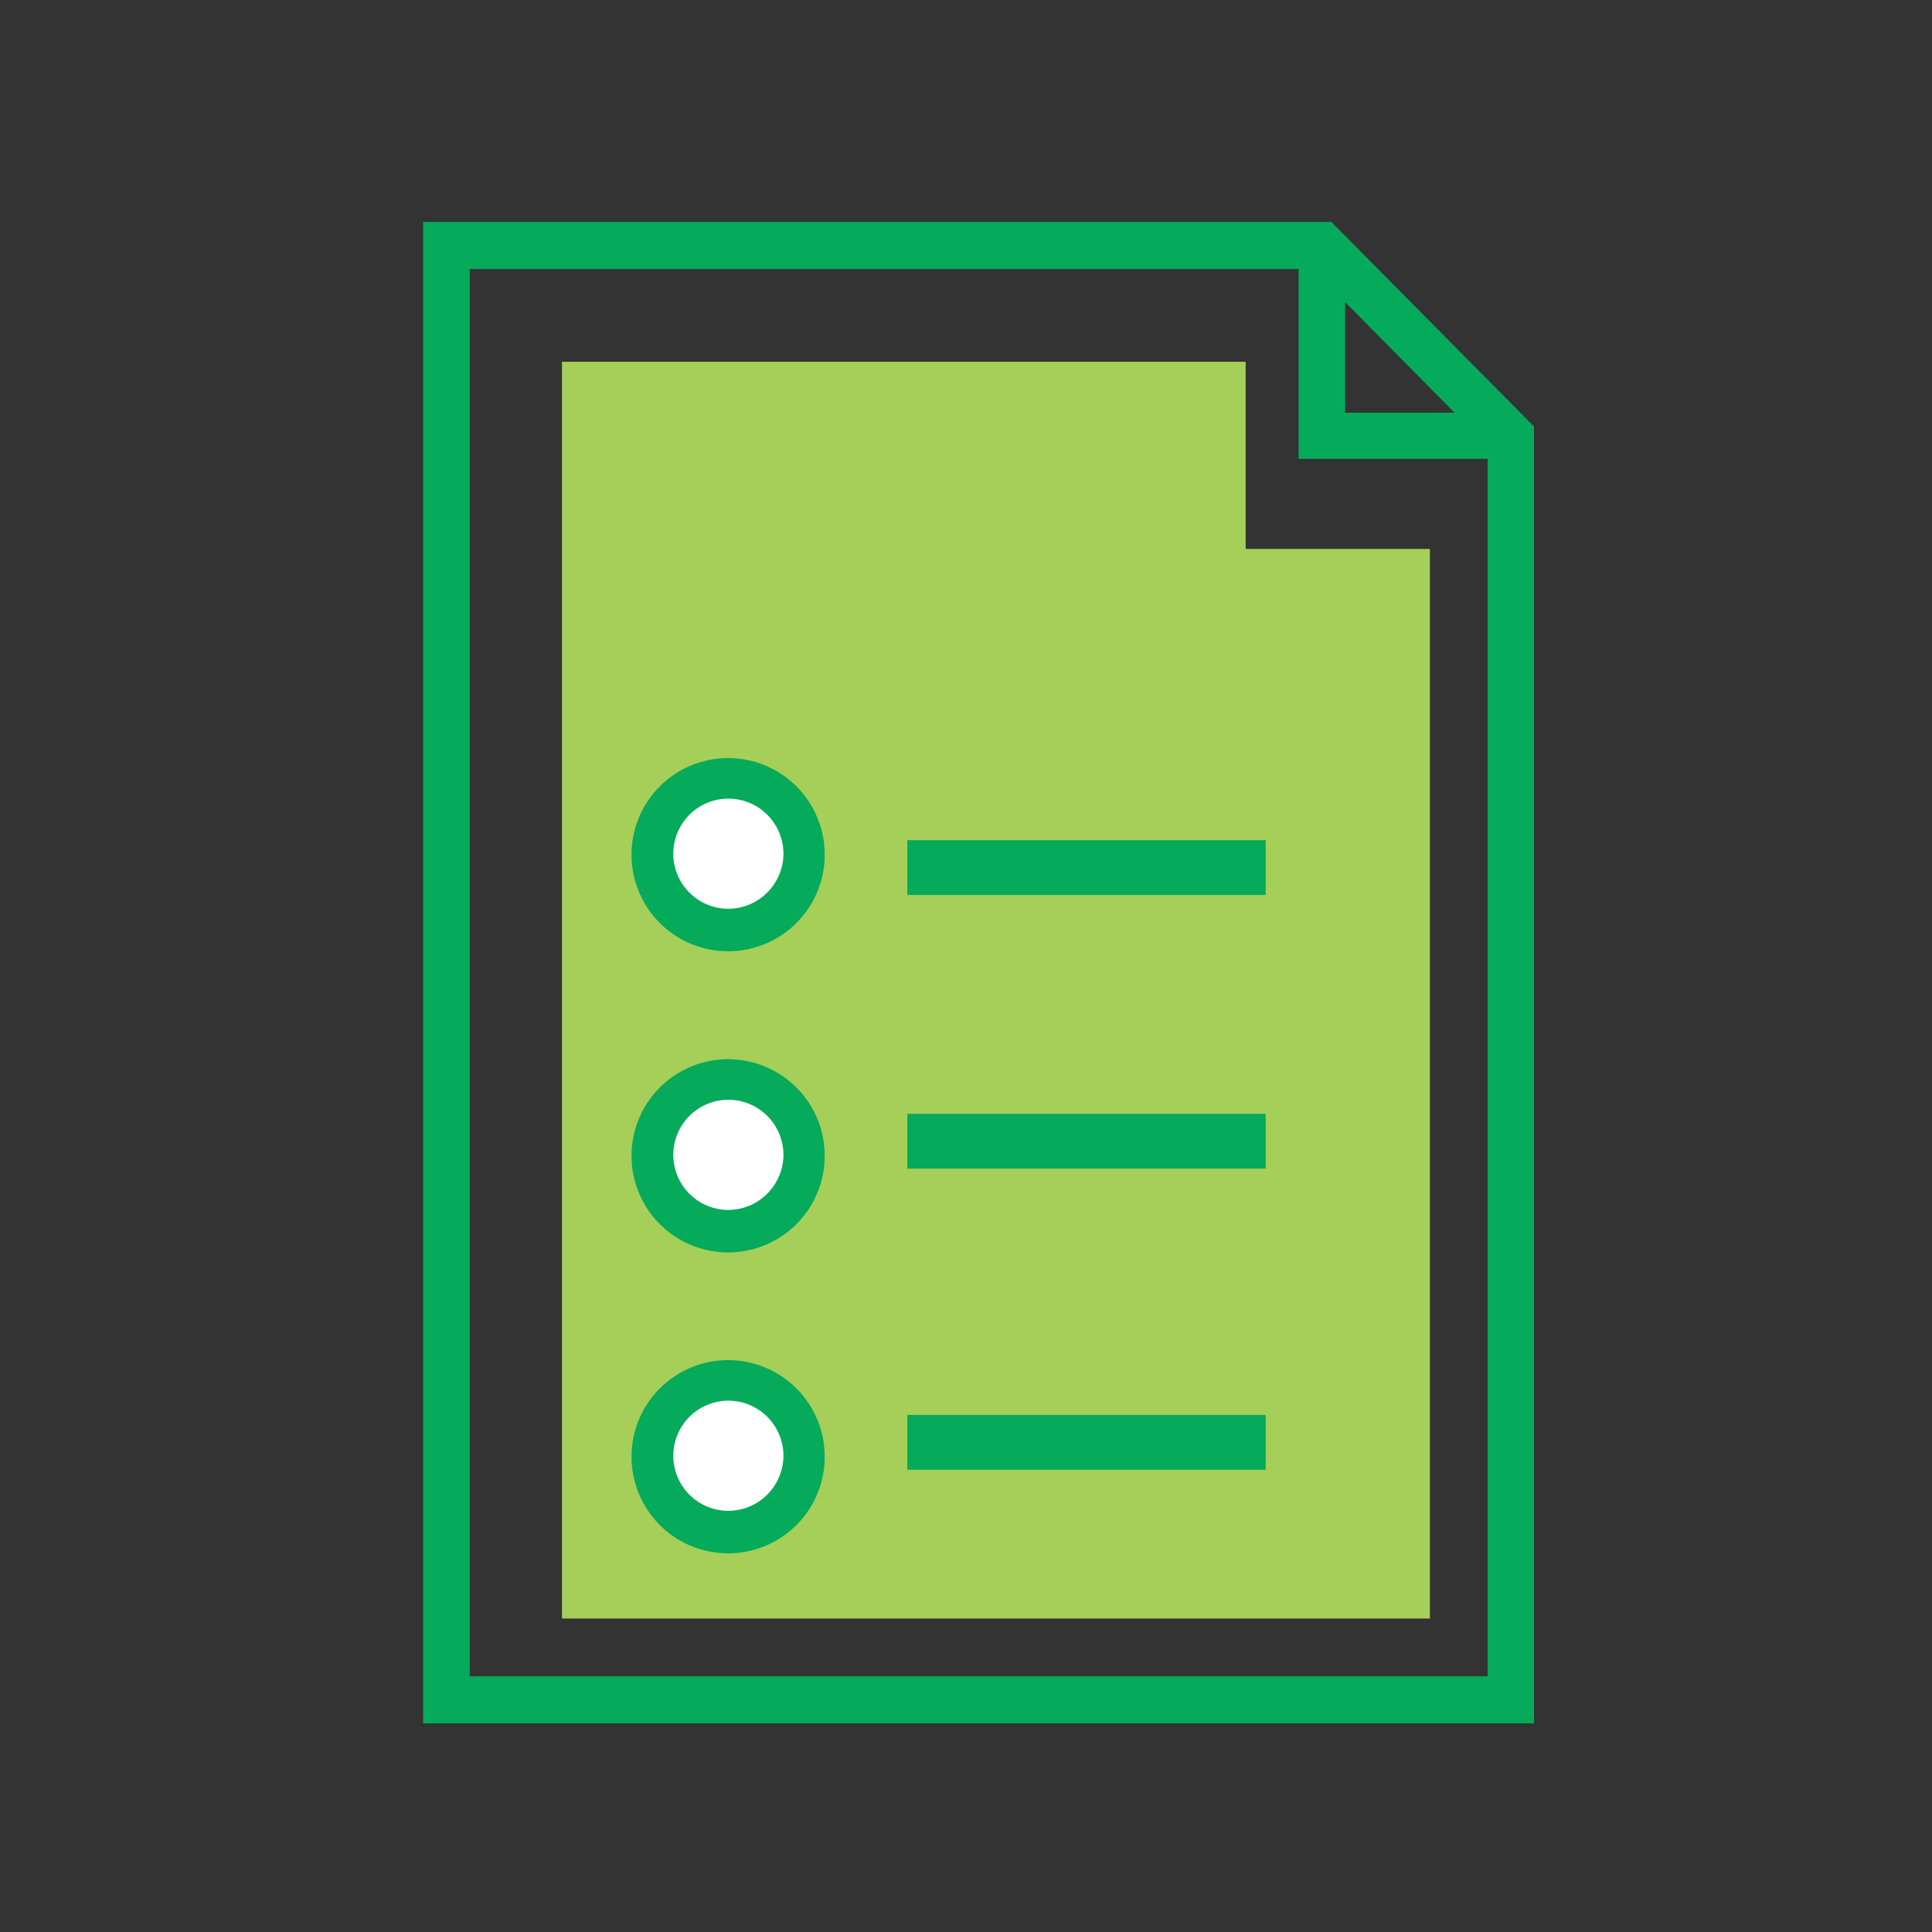 <svg id="Layer_1" data-name="Layer 1" xmlns="http://www.w3.org/2000/svg" viewBox="0 0 80 80"><rect x="0" y="0" width="80" height="80" fill="#333333" stroke="none"/><defs><style>.cls-1{fill:#a5cf59;}.cls-2{fill:#05aa5b;}.cls-3{fill:#fff;}</style></defs><title>folderdownload</title><g id="Producto_Especifico_Simulador-V1-1.0.0" data-name="Producto Especifico Simulador-V1-1.0.0"><g id="Group-9-Copy-3"><g id="plan-de-estudios-copy-3"><polygon id="Shape" class="cls-1" points="23.27 67.02 23.27 14.98 51.58 14.98 51.58 22.73 59.21 22.73 59.21 67.02 23.27 67.02"/><g id="Group"><path id="Shape-2" data-name="Shape" class="cls-2" d="M55.13,9.19H17.52V71.36h46V17.66Zm.57,3.32,4.53,4.58H55.7ZM19.45,69.41V11.14H53.77V19H61.6V69.41Z"/></g></g><g id="Group-3-Copy-2"><rect id="Rectangle-path" class="cls-2" x="37.57" y="58.59" width="14.84" height="2.27"/><ellipse id="Oval-2" class="cls-3" cx="30.72" cy="35.36" rx="3.43" ry="2.83"/><ellipse id="Oval-2-Copy-4" class="cls-3" cx="30.72" cy="47.82" rx="3.43" ry="2.83"/><ellipse id="Oval-2-Copy-5" class="cls-3" cx="30.72" cy="60.29" rx="3.43" ry="2.83"/><path id="Shape-3" data-name="Shape" class="cls-2" d="M30.15,56.32a4,4,0,1,0,4,4A4,4,0,0,0,30.15,56.32Zm0,6.24a2.28,2.28,0,1,1,2.29-2.27A2.29,2.29,0,0,1,30.15,62.56Z"/><rect id="Rectangle-path-2" data-name="Rectangle-path" class="cls-2" x="37.57" y="46.12" width="14.84" height="2.27"/><path id="Shape-4" data-name="Shape" class="cls-2" d="M30.15,43.86a4,4,0,1,0,4,4A4,4,0,0,0,30.15,43.86Zm0,6.24a2.28,2.28,0,1,1,2.29-2.28A2.29,2.29,0,0,1,30.15,50.1Z"/><rect id="Rectangle-path-3" data-name="Rectangle-path" class="cls-2" x="37.57" y="34.79" width="14.84" height="2.27"/><path id="Shape-5" data-name="Shape" class="cls-2" d="M30.15,31.39a4,4,0,1,0,4,4A4,4,0,0,0,30.15,31.39Zm0,6.24a2.28,2.28,0,1,1,2.29-2.27A2.29,2.29,0,0,1,30.15,37.63Z"/></g></g></g></svg>